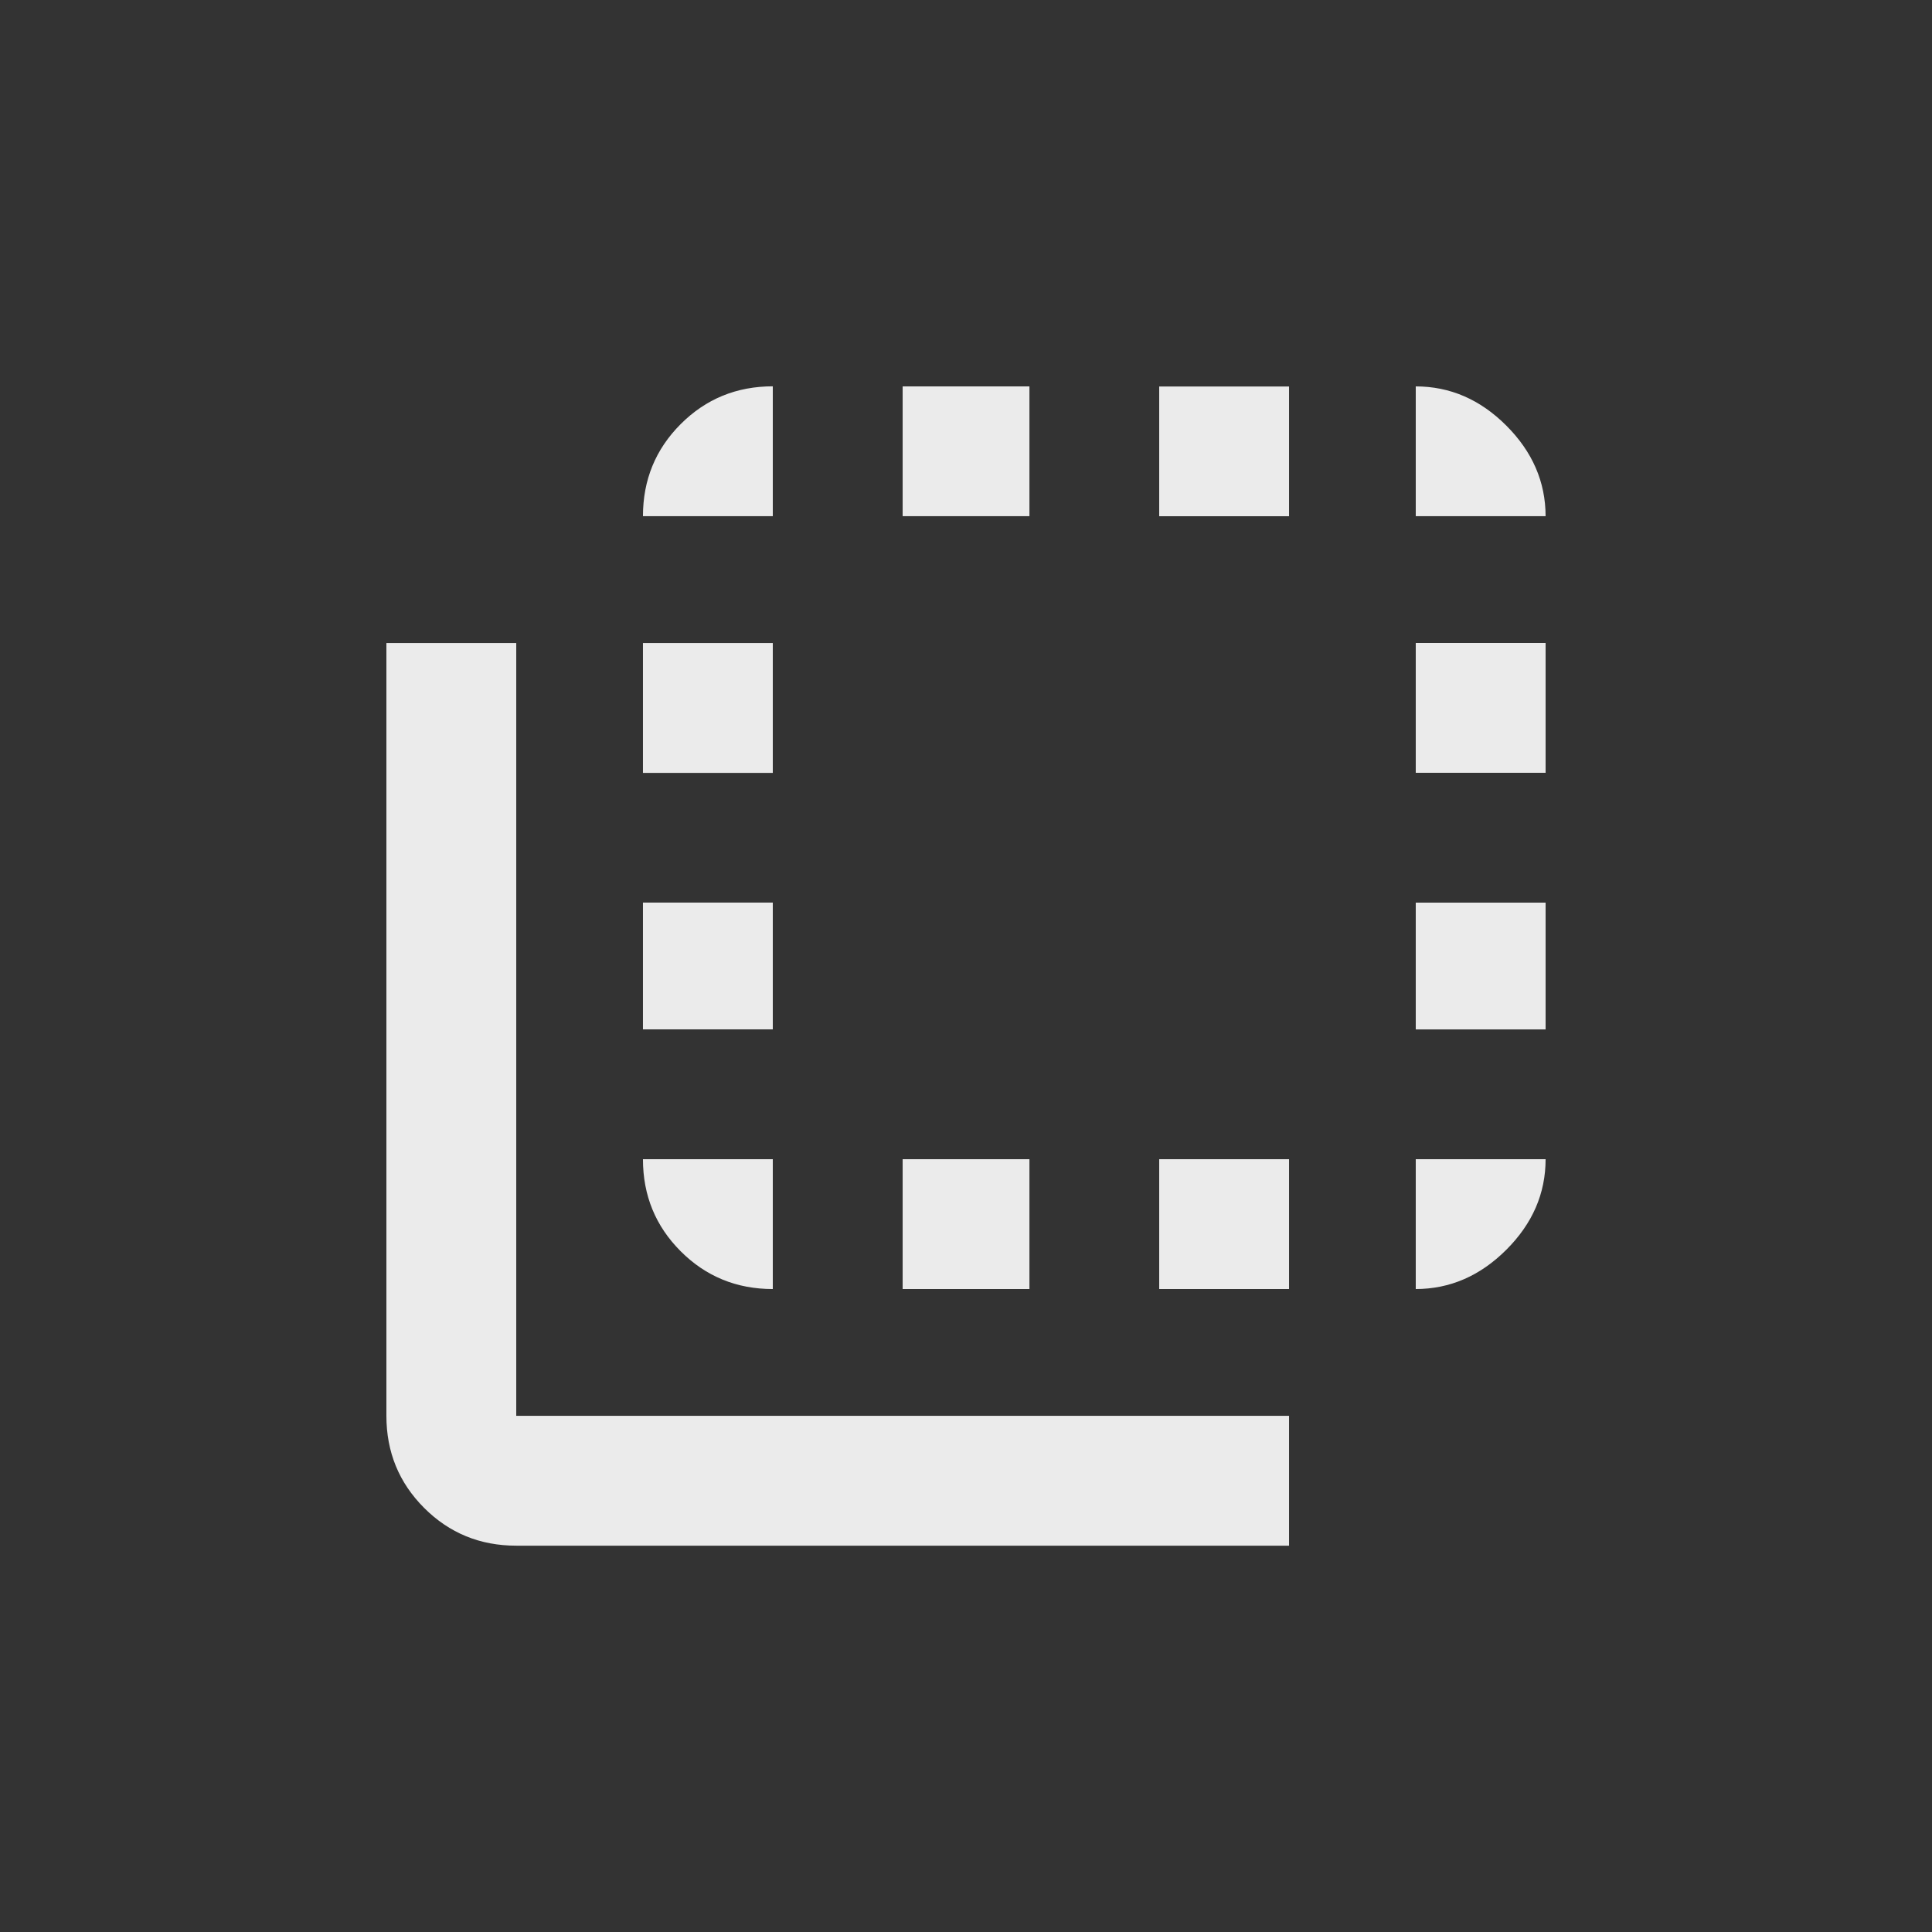 <!-- Generated by IcoMoon.io -->
<svg version="1.1" xmlns="http://www.w3.org/2000/svg" width="24" height="24" viewBox="0 0 24 24">
<rect x="0" y="0" width="24" height="24" fill="#333333" stroke="none"/>
<title>flip_to_back</title>
<path fill="#ebebeb" d="M14.4 16.013v-1.613h1.613v1.613h-1.613zM14.4 6.413v-1.612h1.613v1.612h-1.613zM6.413 7.988v9.6h9.6v1.613h-9.6q-0.675 0-1.144-0.469t-0.469-1.144v-9.6h1.612zM17.587 16.013v-1.613h1.613q0 0.638-0.488 1.125t-1.125 0.488zM17.587 9.6v-1.613h1.613v1.613h-1.613zM17.587 12.788v-1.575h1.613v1.575h-1.613zM9.6 16.013q-0.675 0-1.144-0.469t-0.469-1.144h1.613v1.613zM12.788 4.8v1.612h-1.575v-1.612h1.575zM17.587 4.8q0.638 0 1.125 0.487t0.488 1.125h-1.613v-1.612zM12.788 14.4v1.613h-1.575v-1.613h1.575zM9.6 4.8v1.612h-1.613q0-0.675 0.469-1.144t1.144-0.469zM9.6 11.212v1.575h-1.613v-1.575h1.613zM9.6 7.988v1.613h-1.613v-1.613h1.613z"></path>
</svg>
